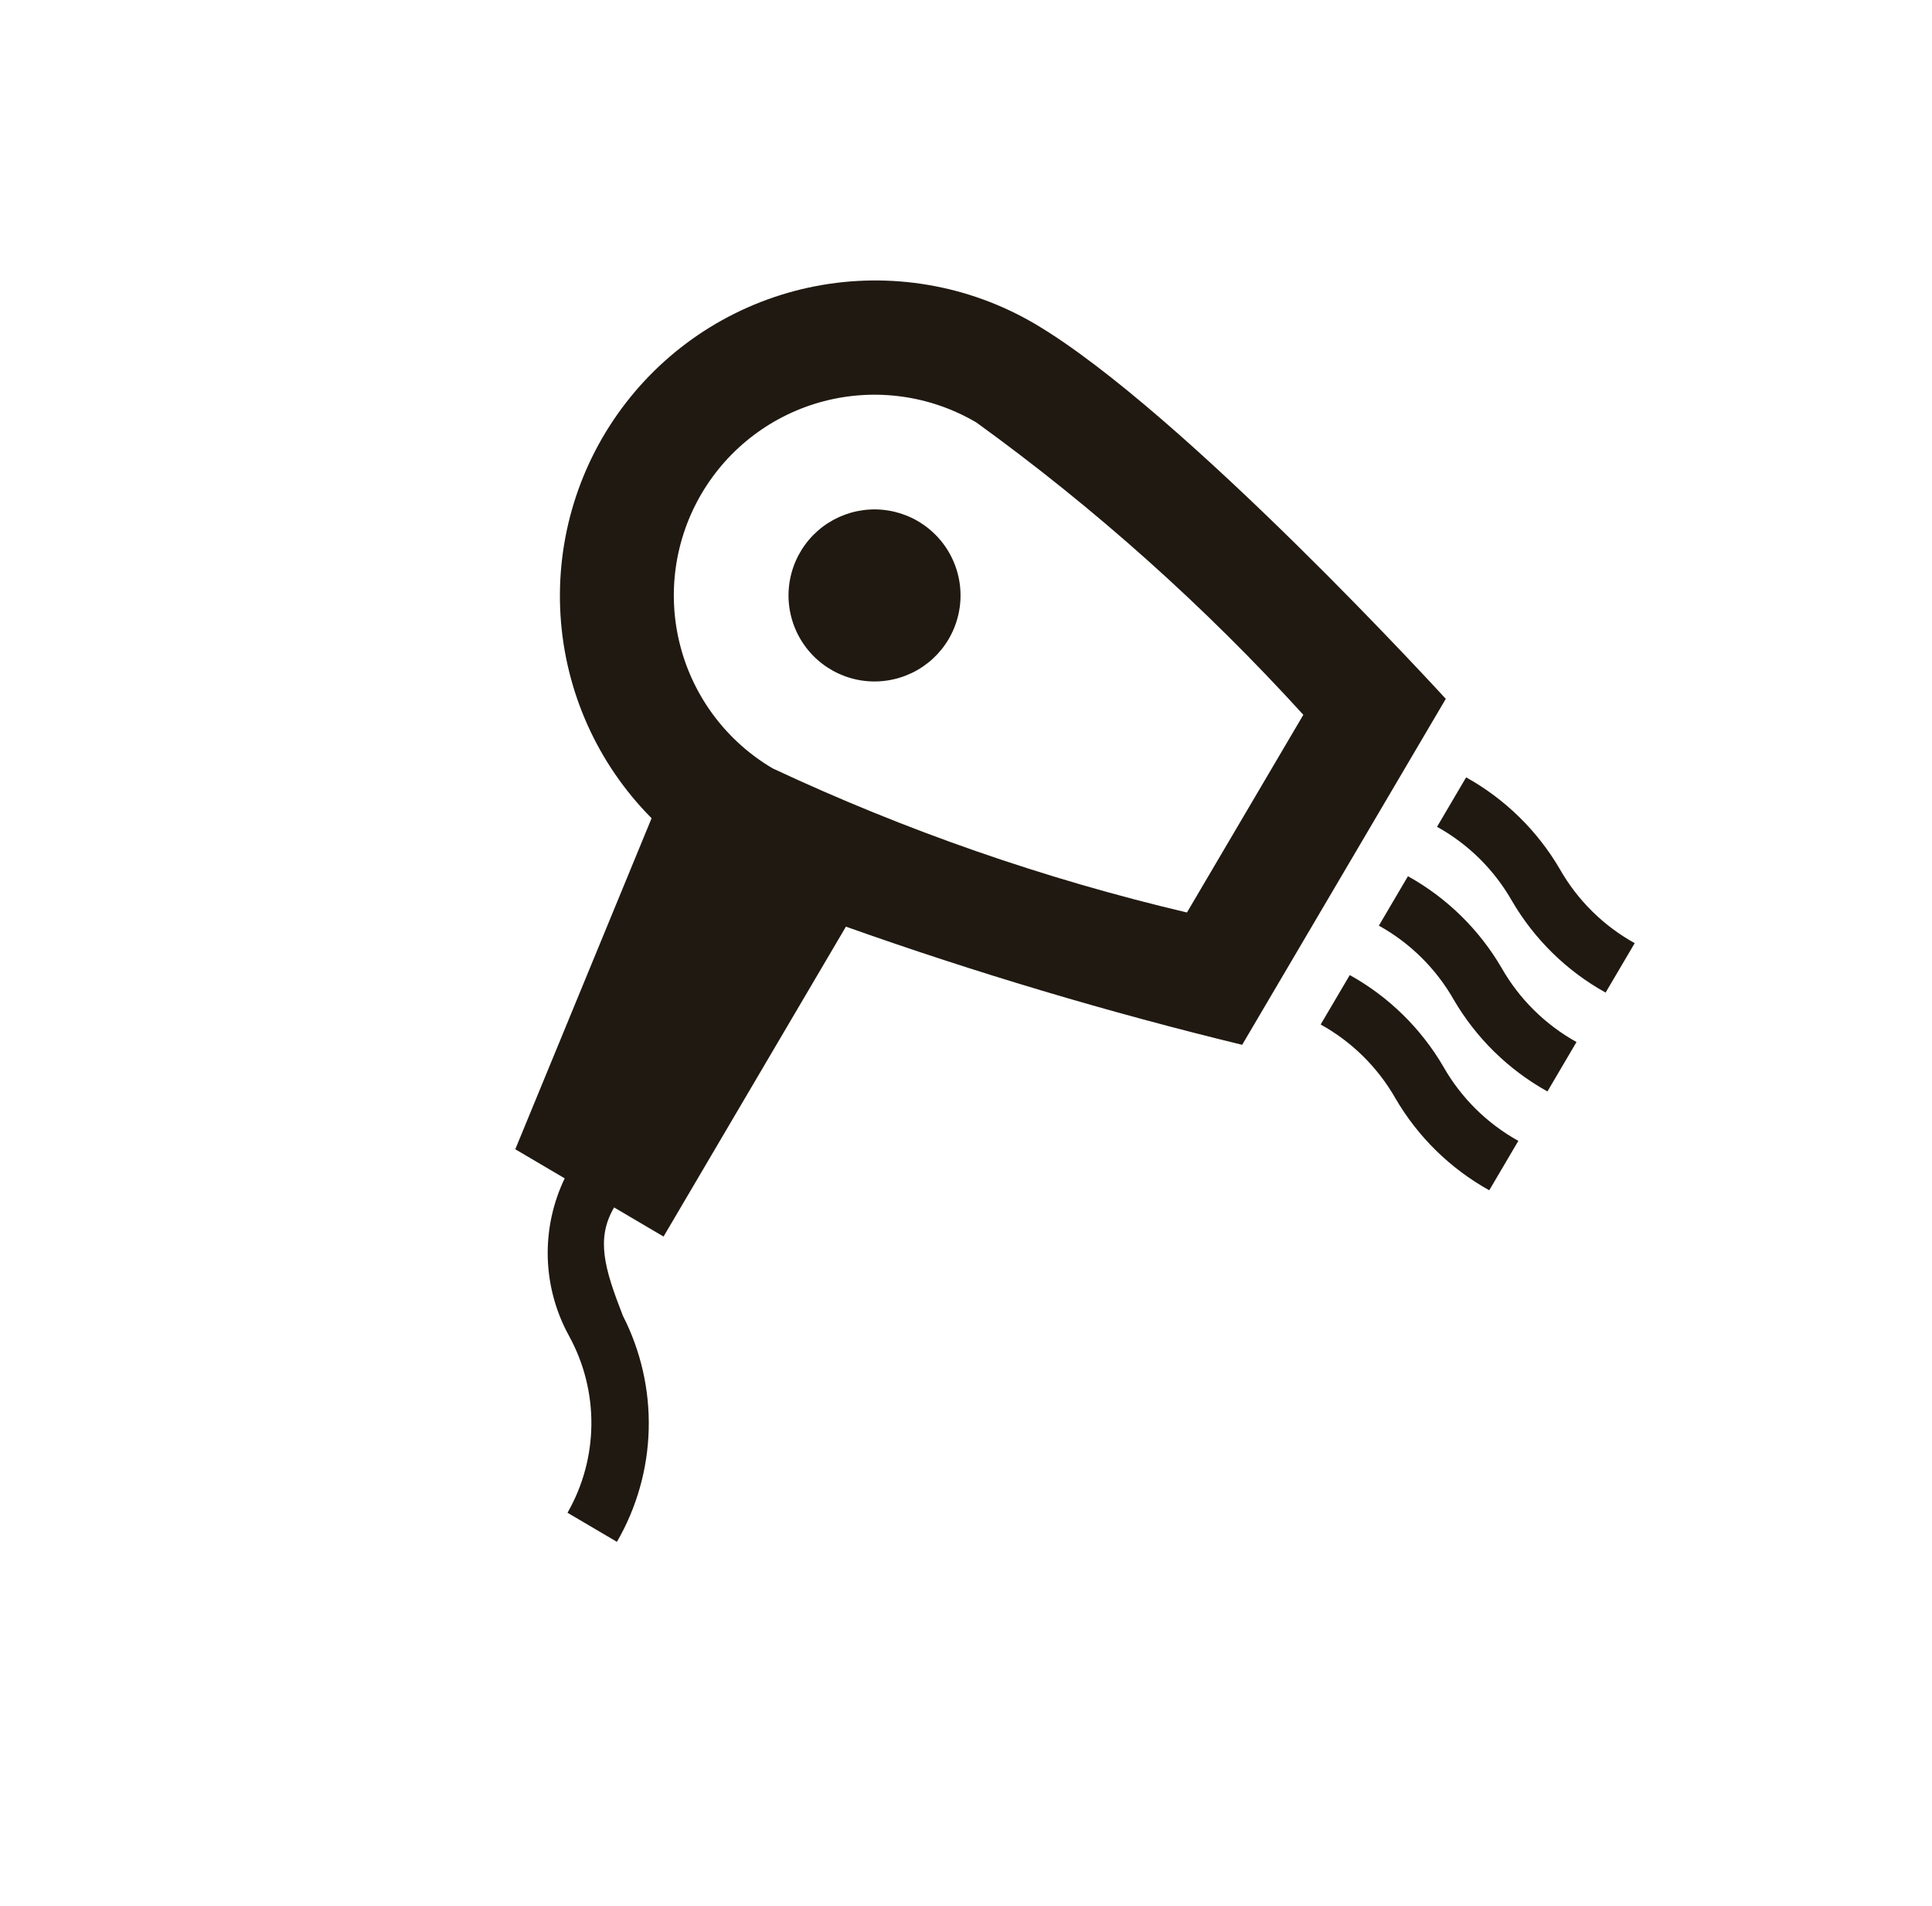 <svg width="73" height="72" viewBox="0 0 73 72" fill="none" xmlns="http://www.w3.org/2000/svg">
<g id="mdi:hair-dryer-outline" clip-path="url(#clip0_843_390)">
<path id="Vector" d="M31.963 35.008C36.874 36.751 41.871 38.241 46.935 39.472L54.629 26.402C54.629 26.402 44.691 15.523 39.089 12.226C36.592 10.765 33.648 10.263 30.807 10.813C27.966 11.363 25.422 12.928 23.651 15.216C21.879 17.504 21 20.358 21.179 23.247C21.357 26.135 22.58 28.859 24.62 30.912L19.47 43.418L21.337 44.517C20.888 45.451 20.669 46.479 20.697 47.515C20.726 48.551 21.002 49.565 21.502 50.472C22.065 51.498 22.356 52.65 22.345 53.819C22.335 54.989 22.024 56.136 21.443 57.151L23.31 58.25C24.059 56.958 24.472 55.5 24.511 54.008C24.551 52.516 24.215 51.038 23.536 49.709C22.834 47.912 22.512 46.793 23.204 45.616L25.072 46.716M26.509 18.648C27.529 16.915 29.196 15.658 31.143 15.154C33.09 14.65 35.158 14.94 36.891 15.96C41.379 19.206 45.519 22.907 49.246 27.005L44.849 34.473C39.458 33.203 34.213 31.379 29.197 29.03C27.464 28.01 26.207 26.343 25.703 24.396C25.198 22.449 25.488 20.381 26.509 18.648ZM58.469 41.234C56.999 40.417 55.776 39.219 54.929 37.767C54.26 36.593 53.281 35.625 52.1 34.97L53.199 33.103C54.669 33.919 55.892 35.117 56.739 36.57C57.408 37.744 58.387 38.711 59.568 39.367M61.767 35.632C60.585 34.977 59.606 34.01 58.938 32.835C58.09 31.383 56.867 30.185 55.397 29.368L54.298 31.236C55.48 31.891 56.458 32.858 57.127 34.032C57.974 35.485 59.197 36.683 60.667 37.499M57.37 43.101C56.188 42.446 55.21 41.478 54.541 40.304C53.694 38.851 52.471 37.654 51.001 36.837L49.901 38.704C51.083 39.359 52.062 40.327 52.73 41.501C53.578 42.954 54.801 44.151 56.271 44.968M35.845 24.144C35.519 24.698 35.036 25.143 34.457 25.422C33.878 25.701 33.229 25.803 32.593 25.714C31.956 25.625 31.36 25.348 30.881 24.921C30.401 24.493 30.059 23.932 29.898 23.31C29.736 22.688 29.764 22.032 29.975 21.425C30.187 20.818 30.574 20.287 31.087 19.9C31.601 19.513 32.217 19.287 32.859 19.25C33.501 19.214 34.139 19.368 34.693 19.695C35.435 20.132 35.974 20.846 36.19 21.681C36.406 22.515 36.282 23.401 35.845 24.144Z" fill="#201911"/>
</g>
<defs>
<clipPath id="clip0_843_390">
<rect width="52" height="52" fill="white" transform="translate(27.284 0.248) rotate(30.484)"/>
</clipPath>
</defs>
</svg>

